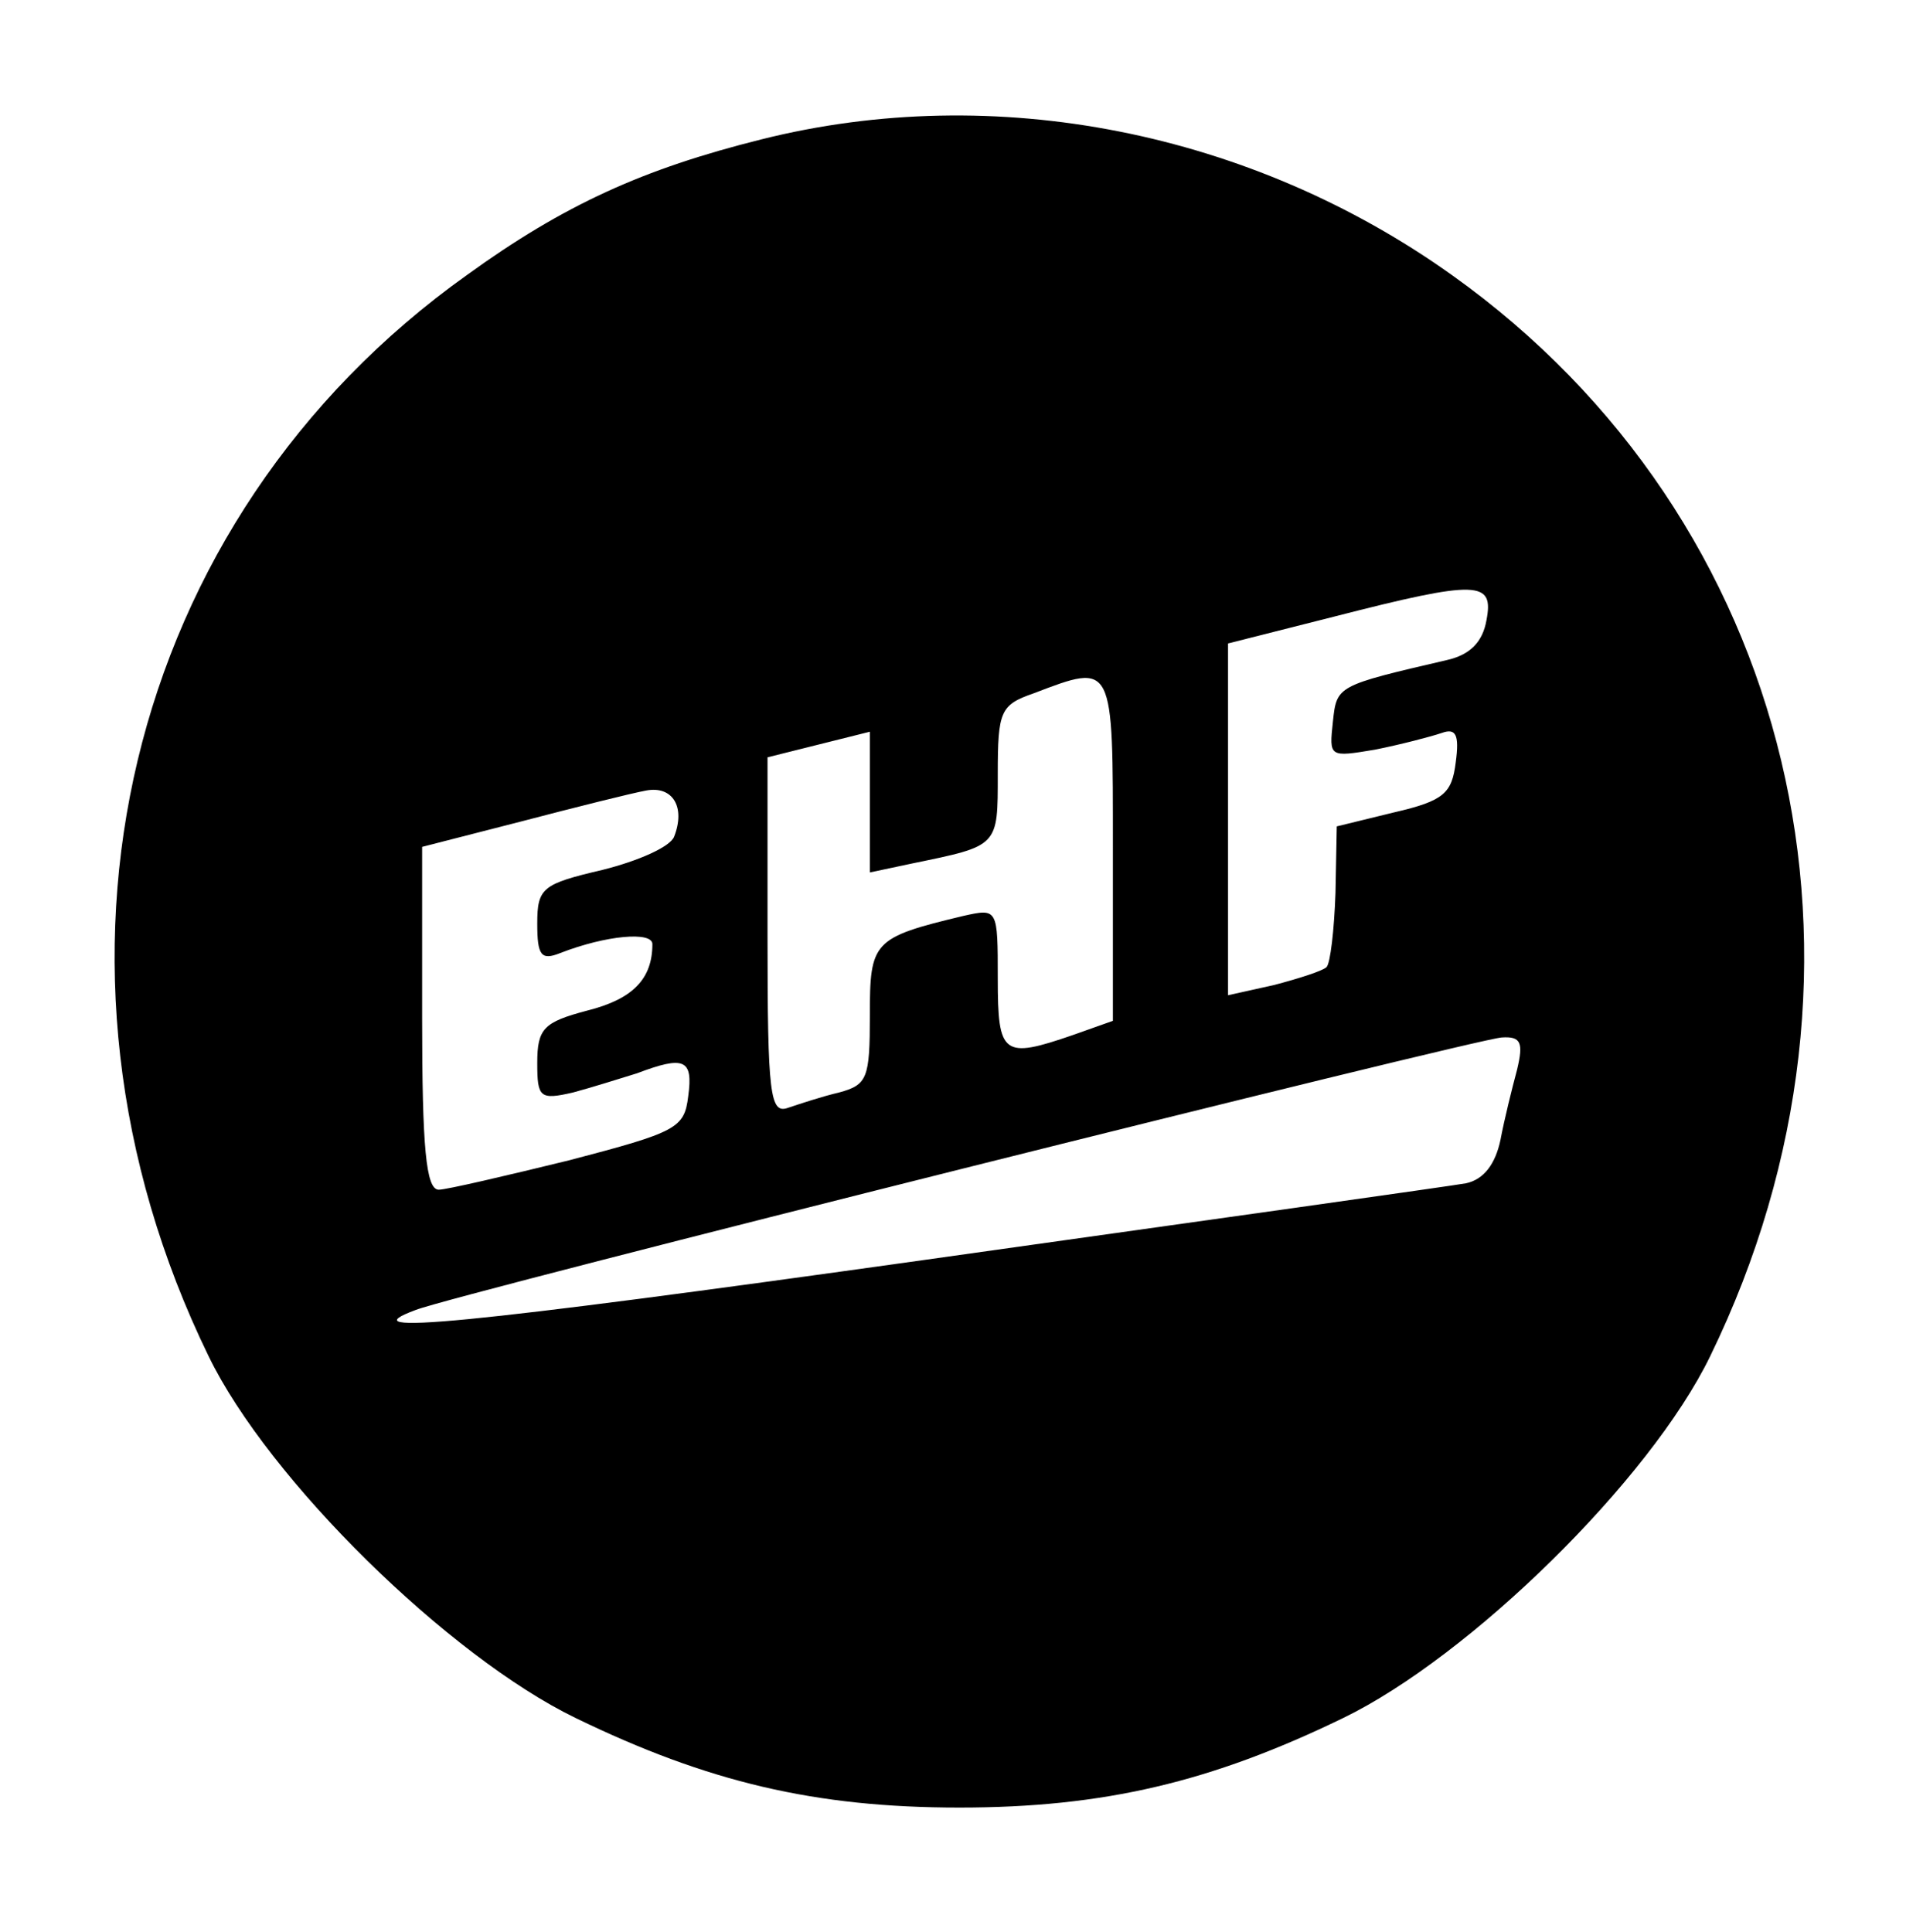 <?xml version="1.0" standalone="no"?>
<!DOCTYPE svg PUBLIC "-//W3C//DTD SVG 20010904//EN"
 "http://www.w3.org/TR/2001/REC-SVG-20010904/DTD/svg10.dtd">
<svg version="1.0" xmlns="http://www.w3.org/2000/svg"
 width="149pt" height="151pt" viewBox="0 0 149 151"
 preserveAspectRatio="xMidYMid meet">
<g transform="translate(0,151) scale(0.1,-0.1)"
fill="#000000" stroke="none">
<path d="M595 1401 c-92 -23 -154 -51 -230 -106 -268 -191 -351 -539 -202
-845 47 -97 188 -235 287 -283 103 -50 187 -70 300 -70 113 0 197 20 300 70
99 48 240 186 287 283 149 306 66 654 -202 845 -157 112 -357 152 -540 106z
m567 -376 c-3 -17 -13 -27 -31 -31 -86 -20 -86 -20 -89 -48 -3 -28 -3 -28 33
-22 20 4 43 10 52 13 11 4 14 -1 11 -23 -3 -24 -9 -30 -48 -39 l-45 -11 -1
-52 c-1 -29 -4 -55 -7 -58 -3 -3 -22 -9 -41 -14 l-36 -8 0 137 0 138 83 21
c113 29 125 28 119 -3z m-292 -179 l0 -134 -31 -11 c-55 -19 -59 -16 -59 44 0
55 0 55 -27 49 -71 -17 -73 -20 -73 -78 0 -49 -2 -54 -24 -60 -13 -3 -31 -9
-40 -12 -14 -5 -16 10 -16 134 l0 140 40 10 40 10 0 -55 0 -55 33 7 c68 14 67
13 67 70 0 49 2 54 28 63 63 24 62 25 62 -122z m-343 10 c-3 -8 -28 -19 -56
-26 -47 -11 -51 -14 -51 -42 0 -25 3 -29 18 -23 36 14 72 17 72 7 0 -27 -15
-43 -51 -52 -34 -9 -39 -14 -39 -41 0 -27 2 -29 28 -23 15 4 37 11 50 15 37
14 44 11 40 -18 -3 -25 -9 -28 -93 -50 -49 -12 -96 -23 -102 -23 -10 0 -13 33
-13 134 l0 134 78 20 c42 11 86 22 97 24 21 4 31 -13 22 -36z m659 -182 c-4
-15 -10 -39 -13 -55 -4 -19 -13 -31 -27 -34 -11 -2 -203 -29 -424 -60 -364
-51 -451 -59 -397 -39 30 12 829 212 849 213 15 1 17 -4 12 -25z"/>
</g>
</svg>
